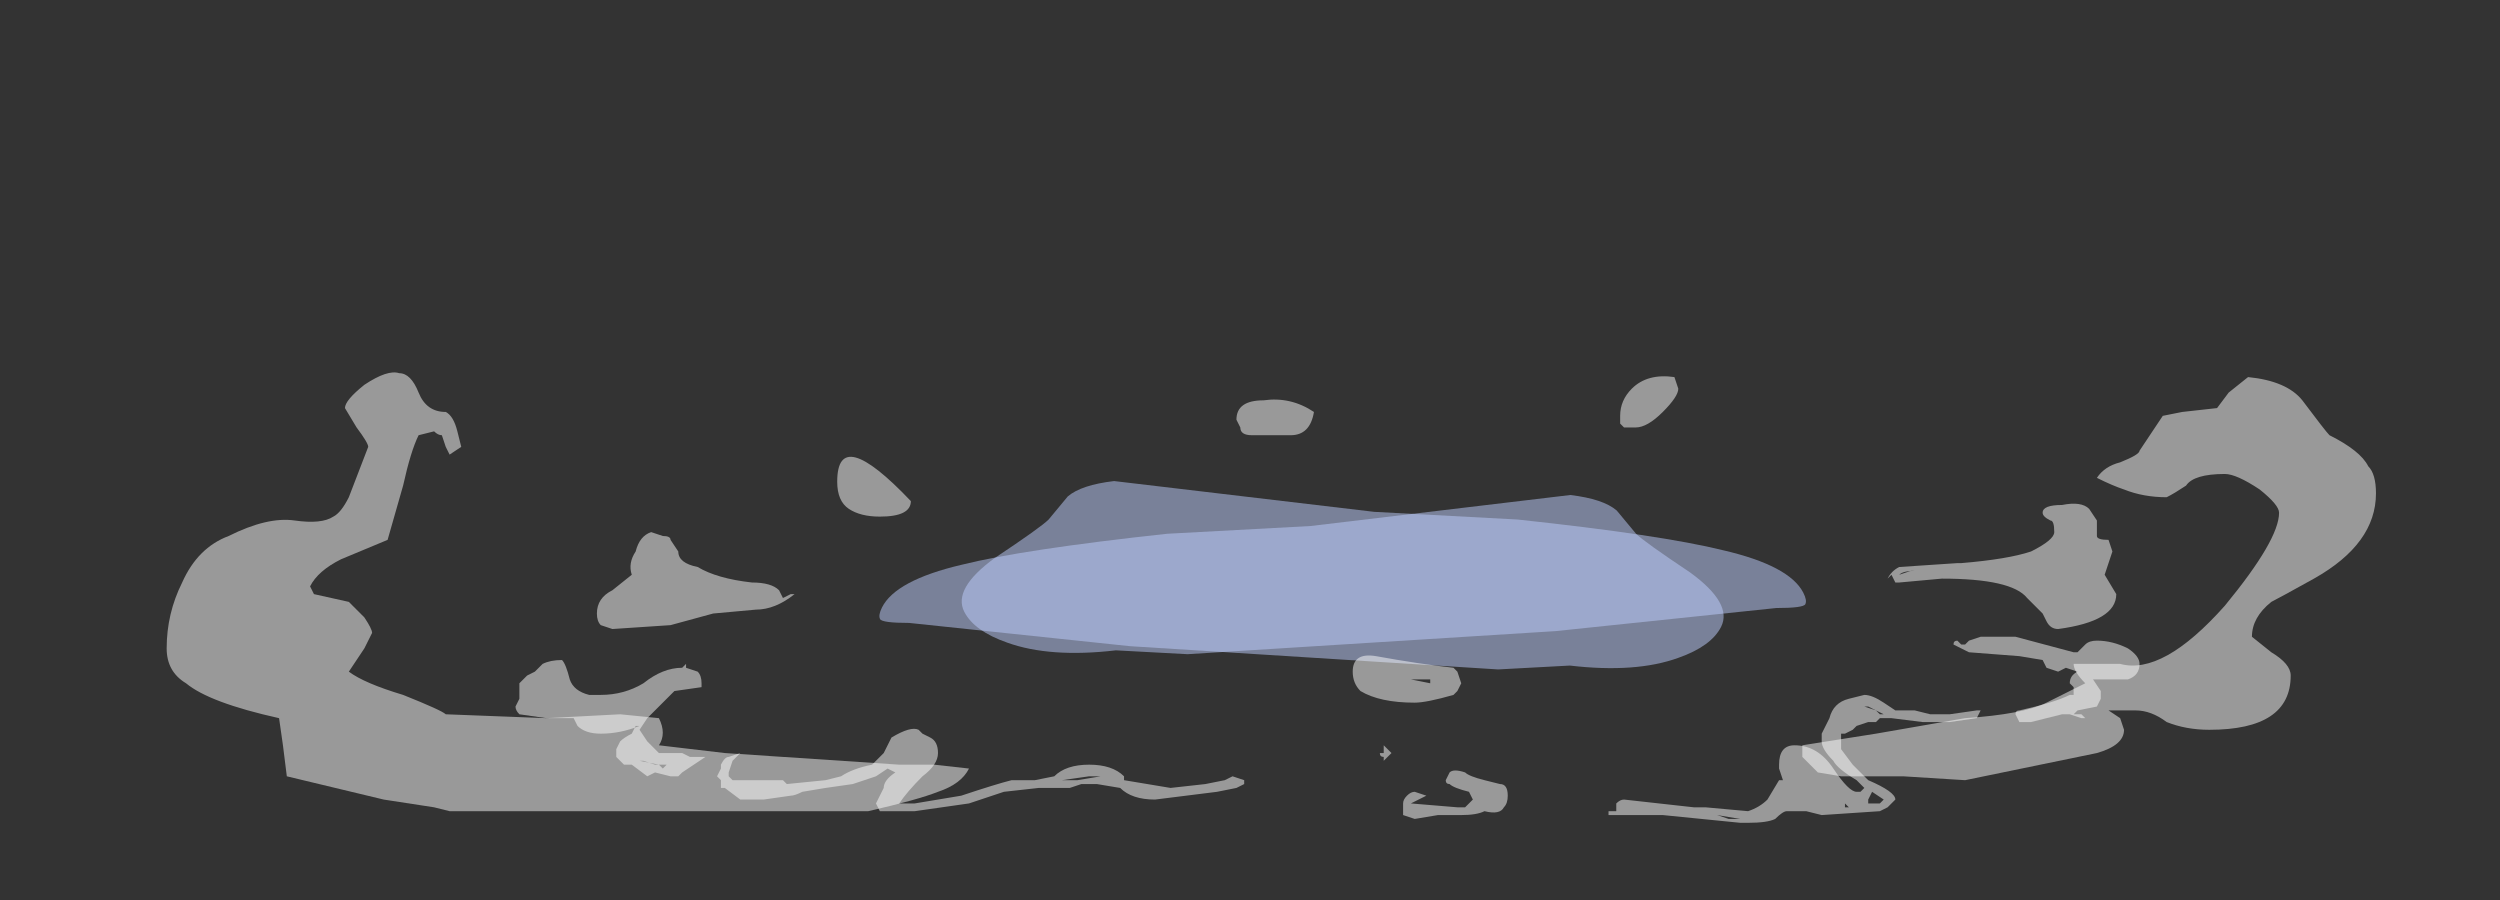 <?xml version="1.0" encoding="UTF-8" standalone="no"?>
<svg xmlns:ffdec="https://www.free-decompiler.com/flash" xmlns:xlink="http://www.w3.org/1999/xlink" ffdec:objectType="frame" height="81.3px" width="225.75px" xmlns="http://www.w3.org/2000/svg">
  <rect width="100%" height="100%" fill="#333333" stroke="none"/>
  <g transform="matrix(1.0, 0.0, 0.0, 1.0, 121.45, 51.2)">
    <use ffdec:characterId="2485" height="2.25" transform="matrix(7.0, 0.0, 3.573, 6.948, -40.446, -7.76)" width="10.95" xlink:href="#shape0"/>
    <use ffdec:characterId="2485" height="2.25" transform="matrix(-7.0, 0.0, -3.516, 7.0, 39.944, -6.5)" width="10.95" xlink:href="#shape0"/>
    <use ffdec:characterId="2507" height="4.1" transform="matrix(7.0, 0.0, 0.0, 7.0, -74.9, -5.6)" width="20.95" xlink:href="#shape1"/>
    <use ffdec:characterId="2506" height="5.65" transform="matrix(7.0, 0.0, 0.0, 7.0, -106.4, -17.5)" width="28.5" xlink:href="#shape2"/>
  </g>
  <defs>
    <g id="shape0" transform="matrix(1.0, 0.0, 0.0, 1.0, 4.65, 2.7)">
      <path d="M5.55 -1.8 Q6.3 -1.6 6.3 -1.25 6.3 -1.15 6.25 -1.1 6.2 -1.05 5.85 -1.05 L2.85 -0.75 -2.05 -0.45 -2.95 -0.5 Q-3.85 -0.4 -4.3 -0.6 -4.65 -0.75 -4.65 -1.0 -4.65 -1.3 -3.9 -1.7 -3.1 -2.1 -2.95 -2.2 L-2.55 -2.5 Q-2.3 -2.65 -1.85 -2.7 L1.3 -2.3 3.1 -2.2 Q4.85 -2.0 5.55 -1.8" fill="#bfcfff" fill-opacity="0.502" fill-rule="evenodd" stroke="none"/>
    </g>
    <g id="shape1" transform="matrix(1.0, 0.0, 0.0, 1.0, 10.7, 0.8)">
      <path d="M7.95 -0.05 Q8.55 -0.1 8.85 -0.2 9.15 -0.35 9.15 -0.45 9.15 -0.6 9.1 -0.6 9.0 -0.65 9.0 -0.7 9.0 -0.8 9.25 -0.8 9.5 -0.85 9.6 -0.75 L9.7 -0.6 9.7 -0.5 Q9.7 -0.45 9.7 -0.4 9.7 -0.35 9.85 -0.35 L9.9 -0.2 9.8 0.1 9.95 0.35 Q9.95 0.7 9.2 0.8 9.1 0.8 9.05 0.7 L9.0 0.6 8.8 0.4 Q8.6 0.15 7.7 0.15 L7.15 0.2 7.1 0.2 7.05 0.1 7.0 0.15 Q7.05 0.05 7.15 0.0 L7.9 -0.05 7.95 -0.05 M8.7 1.15 L8.05 1.1 7.85 1.0 Q7.85 0.95 7.9 0.95 L7.95 1.0 8.0 1.0 8.05 0.95 8.2 0.9 8.65 0.9 9.4 1.1 9.45 1.1 Q9.5 1.05 9.55 1.0 9.6 0.95 9.7 0.95 9.9 0.95 10.1 1.05 10.25 1.15 10.25 1.25 10.25 1.4 10.1 1.45 L9.65 1.45 9.75 1.6 9.75 1.7 9.7 1.8 9.45 1.85 9.4 1.9 9.5 1.9 9.55 1.95 9.5 1.95 9.35 1.9 9.25 1.9 8.85 2.0 8.7 2.0 8.65 1.9 Q8.65 1.85 8.7 1.85 9.15 1.75 9.35 1.65 L9.4 1.65 9.4 1.55 9.35 1.5 Q9.35 1.4 9.45 1.35 L9.3 1.3 9.2 1.35 9.05 1.3 9.0 1.2 8.7 1.15 M7.35 0.05 Q7.2 0.05 7.15 0.1 L7.3 0.05 7.35 0.05 M6.7 1.65 Q6.8 1.65 6.95 1.75 L7.1 1.85 7.35 1.85 7.55 1.9 7.8 1.9 8.15 1.85 8.2 1.85 8.15 1.95 7.8 2.0 7.45 2.0 7.05 1.95 6.9 1.95 6.85 2.0 6.75 2.0 6.6 2.05 6.55 2.1 6.45 2.15 6.4 2.15 6.4 2.35 6.55 2.55 6.75 2.75 Q7.1 2.9 7.1 3.0 L7.0 3.1 6.9 3.15 6.15 3.2 5.95 3.15 5.7 3.15 Q5.65 3.15 5.55 3.25 5.45 3.3 5.2 3.3 L5.1 3.3 4.1 3.2 3.4 3.2 3.4 3.15 3.5 3.15 3.5 3.05 Q3.55 3.0 3.6 3.0 L4.5 3.1 4.65 3.1 5.2 3.15 Q5.35 3.1 5.45 3.0 L5.6 2.75 5.65 2.75 5.6 2.6 5.6 2.55 Q5.6 2.3 5.8 2.3 6.1 2.3 6.3 2.6 6.5 2.9 6.6 2.9 L6.65 2.9 6.7 2.85 6.6 2.75 Q6.35 2.6 6.3 2.5 6.15 2.35 6.15 2.25 L6.15 2.15 6.25 1.95 Q6.3 1.75 6.5 1.7 L6.7 1.65 M6.95 1.9 L6.75 1.8 6.7 1.8 6.85 1.85 6.9 1.9 6.95 1.9 M6.3 2.25 L6.3 2.25 M6.45 3.1 L6.5 3.1 6.45 3.05 6.45 3.1 M6.95 3.0 L6.8 2.9 6.75 3.0 6.75 3.05 6.9 3.05 6.95 3.0 M4.8 3.2 L5.1 3.25 4.95 3.25 4.8 3.2 M5.75 3.1 L5.75 3.1 M5.35 3.25 L5.35 3.25 M0.6 2.4 L0.5 2.5 0.5 2.45 Q0.45 2.45 0.45 2.4 L0.5 2.4 0.5 2.3 0.6 2.4 M1.3 2.75 L1.35 2.65 Q1.4 2.6 1.55 2.65 1.6 2.7 1.8 2.75 L2.0 2.8 Q2.1 2.8 2.1 2.95 2.1 3.05 2.05 3.1 2.0 3.2 1.8 3.15 1.7 3.2 1.5 3.2 L1.2 3.2 0.9 3.25 0.75 3.2 0.75 3.05 Q0.75 3.0 0.8 2.95 0.85 2.9 0.9 2.9 L1.05 2.95 0.85 3.05 1.45 3.1 1.55 3.1 1.65 3.0 1.6 2.9 Q1.4 2.85 1.35 2.8 1.3 2.8 1.3 2.75 M-8.95 -0.45 L-8.8 -0.4 Q-8.7 -0.4 -8.7 -0.35 L-8.6 -0.2 Q-8.6 -0.05 -8.35 0.0 -8.1 0.15 -7.65 0.2 -7.4 0.2 -7.3 0.3 L-7.25 0.4 -7.15 0.35 -7.1 0.35 Q-7.35 0.55 -7.6 0.55 L-8.15 0.6 -8.7 0.75 -9.45 0.8 -9.6 0.75 Q-9.65 0.7 -9.65 0.6 -9.65 0.4 -9.45 0.3 L-9.2 0.1 Q-9.25 -0.05 -9.15 -0.2 -9.1 -0.4 -8.95 -0.45 M-2.9 2.85 L-3.2 2.8 -3.4 2.8 -3.55 2.85 -3.95 2.85 -4.4 2.9 -4.85 3.05 -5.55 3.15 -6.0 3.15 -6.05 3.05 -5.95 2.85 Q-5.95 2.75 -5.8 2.65 L-5.9 2.6 -6.05 2.7 -6.35 2.8 -6.7 2.85 -7.0 2.9 Q-7.1 2.95 -7.15 2.95 L-7.5 3.0 -7.8 3.0 -8.0 2.85 -8.05 2.85 -8.05 2.75 -8.1 2.7 -8.05 2.6 -8.05 2.55 Q-8.0 2.45 -7.95 2.45 L-7.8 2.4 -7.9 2.5 -7.95 2.65 -7.95 2.7 -7.9 2.75 -7.25 2.75 -7.2 2.8 -6.7 2.75 -6.5 2.7 Q-6.35 2.6 -6.1 2.55 L-5.95 2.4 -5.85 2.2 Q-5.6 2.05 -5.5 2.1 L-5.45 2.15 -5.35 2.2 Q-5.25 2.25 -5.25 2.4 -5.25 2.55 -5.45 2.7 -5.65 2.9 -5.75 3.05 L-5.55 3.05 -4.95 2.95 Q-4.5 2.8 -4.3 2.75 L-4.0 2.75 -3.75 2.7 Q-3.6 2.55 -3.3 2.55 -3.0 2.55 -2.85 2.7 L-2.85 2.75 -2.25 2.85 -1.8 2.8 -1.55 2.75 -1.45 2.7 -1.3 2.75 -1.3 2.8 -1.4 2.85 -1.65 2.9 -2.45 3.0 Q-2.75 3.0 -2.9 2.85 M-3.65 2.75 L-3.45 2.75 -3.15 2.7 -3.3 2.7 -3.65 2.75 M-8.5 1.3 L-8.35 1.35 Q-8.3 1.4 -8.3 1.5 L-8.3 1.55 -8.65 1.6 -9.0 1.95 -9.1 2.1 -9.0 2.25 -8.85 2.4 -8.55 2.4 -8.45 2.45 -8.25 2.45 -8.55 2.65 -8.6 2.7 -8.7 2.7 -8.9 2.65 -9.0 2.7 -9.2 2.55 -9.3 2.55 -9.4 2.45 -9.4 2.35 -9.35 2.25 Q-9.3 2.2 -9.2 2.15 L-9.15 2.05 -9.1 2.05 Q-9.35 2.15 -9.6 2.15 -9.8 2.15 -9.9 2.05 L-9.95 1.95 -10.3 1.95 -10.65 1.9 Q-10.7 1.85 -10.7 1.8 L-10.65 1.7 -10.65 1.5 -10.55 1.4 -10.45 1.35 -10.35 1.25 Q-10.25 1.2 -10.1 1.2 -10.05 1.25 -10.0 1.45 -9.95 1.6 -9.75 1.65 L-9.6 1.65 Q-9.3 1.65 -9.05 1.5 -8.8 1.3 -8.55 1.3 L-8.5 1.25 -8.5 1.3 M-5.9 3.05 L-5.9 3.05 M-6.3 2.7 L-6.3 2.7 M-9.05 2.5 L-8.9 2.55 -8.85 2.55 -9.1 2.5 -9.05 2.5 M-8.8 2.6 L-8.75 2.55 -8.85 2.55 -8.8 2.6" fill="#ffffff" fill-opacity="0.502" fill-rule="evenodd" stroke="none"/>
    </g>
    <g id="shape2" transform="matrix(1.0, 0.0, 0.0, 1.0, 15.2, 2.5)">
      <path d="M3.55 -1.85 L3.55 -1.95 Q3.55 -2.15 3.7 -2.3 3.9 -2.5 4.25 -2.45 L4.3 -2.3 Q4.3 -2.2 4.1 -2.0 3.9 -1.8 3.75 -1.8 L3.6 -1.8 3.55 -1.85 M10.8 -2.0 L11.25 -2.05 11.4 -2.25 11.65 -2.45 Q12.15 -2.4 12.35 -2.15 12.65 -1.75 12.7 -1.7 13.1 -1.5 13.2 -1.3 13.3 -1.2 13.3 -0.95 13.3 -0.3 12.5 0.15 12.05 0.4 11.95 0.45 11.7 0.65 11.7 0.9 L11.95 1.1 Q12.2 1.25 12.2 1.4 12.2 2.1 11.15 2.1 10.85 2.1 10.6 2.0 10.4 1.85 10.2 1.85 L9.85 1.85 10.0 1.95 10.05 2.1 Q10.05 2.3 9.7 2.4 L8.0 2.75 7.2 2.7 6.4 2.7 6.1 2.65 5.9 2.45 5.9 2.3 6.85 2.15 8.0 1.95 Q8.75 1.9 9.05 1.75 L9.55 1.5 Q9.4 1.35 9.4 1.25 L10.0 1.25 Q10.55 1.4 11.35 0.5 12.05 -0.35 12.05 -0.7 12.05 -0.8 11.8 -1.0 11.5 -1.2 11.35 -1.2 10.95 -1.2 10.85 -1.05 10.7 -0.95 10.6 -0.9 10.3 -0.9 10.05 -1.0 9.9 -1.05 9.7 -1.15 9.8 -1.3 10.0 -1.35 10.25 -1.45 10.25 -1.5 L10.55 -1.95 10.8 -2.0 M1.5 1.5 L1.45 1.6 1.4 1.65 Q1.05 1.75 0.9 1.75 0.45 1.75 0.2 1.6 0.1 1.5 0.1 1.35 0.1 1.1 0.4 1.15 0.95 1.25 1.4 1.3 L1.45 1.35 1.5 1.5 M0.85 1.45 L1.1 1.5 1.1 1.45 0.85 1.45 M-12.9 -2.05 Q-12.9 -2.15 -12.65 -2.35 -12.35 -2.55 -12.2 -2.5 -12.05 -2.5 -11.95 -2.25 -11.85 -2.0 -11.6 -2.0 -11.5 -1.95 -11.45 -1.75 L-11.4 -1.55 -11.55 -1.45 -11.6 -1.55 -11.65 -1.7 Q-11.7 -1.7 -11.75 -1.75 L-11.95 -1.7 Q-12.05 -1.5 -12.15 -1.05 L-12.35 -0.35 -12.95 -0.1 Q-13.25 0.05 -13.35 0.25 L-13.3 0.35 -12.85 0.45 -12.65 0.65 Q-12.55 0.8 -12.55 0.85 L-12.65 1.05 -12.85 1.35 Q-12.65 1.5 -12.15 1.65 -11.65 1.85 -11.6 1.9 L-10.3 1.95 -9.35 1.9 -8.85 1.95 Q-8.75 2.15 -8.85 2.3 L-8.0 2.4 -5.75 2.55 -5.3 2.55 -4.85 2.6 Q-4.95 2.8 -5.25 2.9 -5.5 3.0 -6.15 3.15 L-11.55 3.15 -11.75 3.1 -12.4 3.0 -13.65 2.7 -13.7 2.3 -13.75 1.95 Q-14.65 1.75 -14.95 1.5 -15.2 1.35 -15.2 1.05 -15.2 0.6 -15.0 0.2 -14.8 -0.25 -14.4 -0.4 -13.9 -0.65 -13.55 -0.6 -13.2 -0.55 -13.05 -0.65 -12.95 -0.7 -12.85 -0.9 L-12.6 -1.55 Q-12.6 -1.6 -12.75 -1.8 L-12.9 -2.05 M-6.4 -0.75 Q-6.55 -0.85 -6.55 -1.1 -6.55 -1.85 -5.6 -0.85 -5.6 -0.65 -6.0 -0.65 -6.25 -0.65 -6.4 -0.75 M-0.7 -1.7 L-1.2 -1.7 Q-1.35 -1.7 -1.35 -1.8 L-1.4 -1.9 Q-1.4 -2.15 -1.05 -2.15 -0.7 -2.2 -0.4 -2.0 -0.45 -1.7 -0.7 -1.7" fill="#ffffff" fill-opacity="0.502" fill-rule="evenodd" stroke="none"/>
    </g>
  </defs>
</svg>
